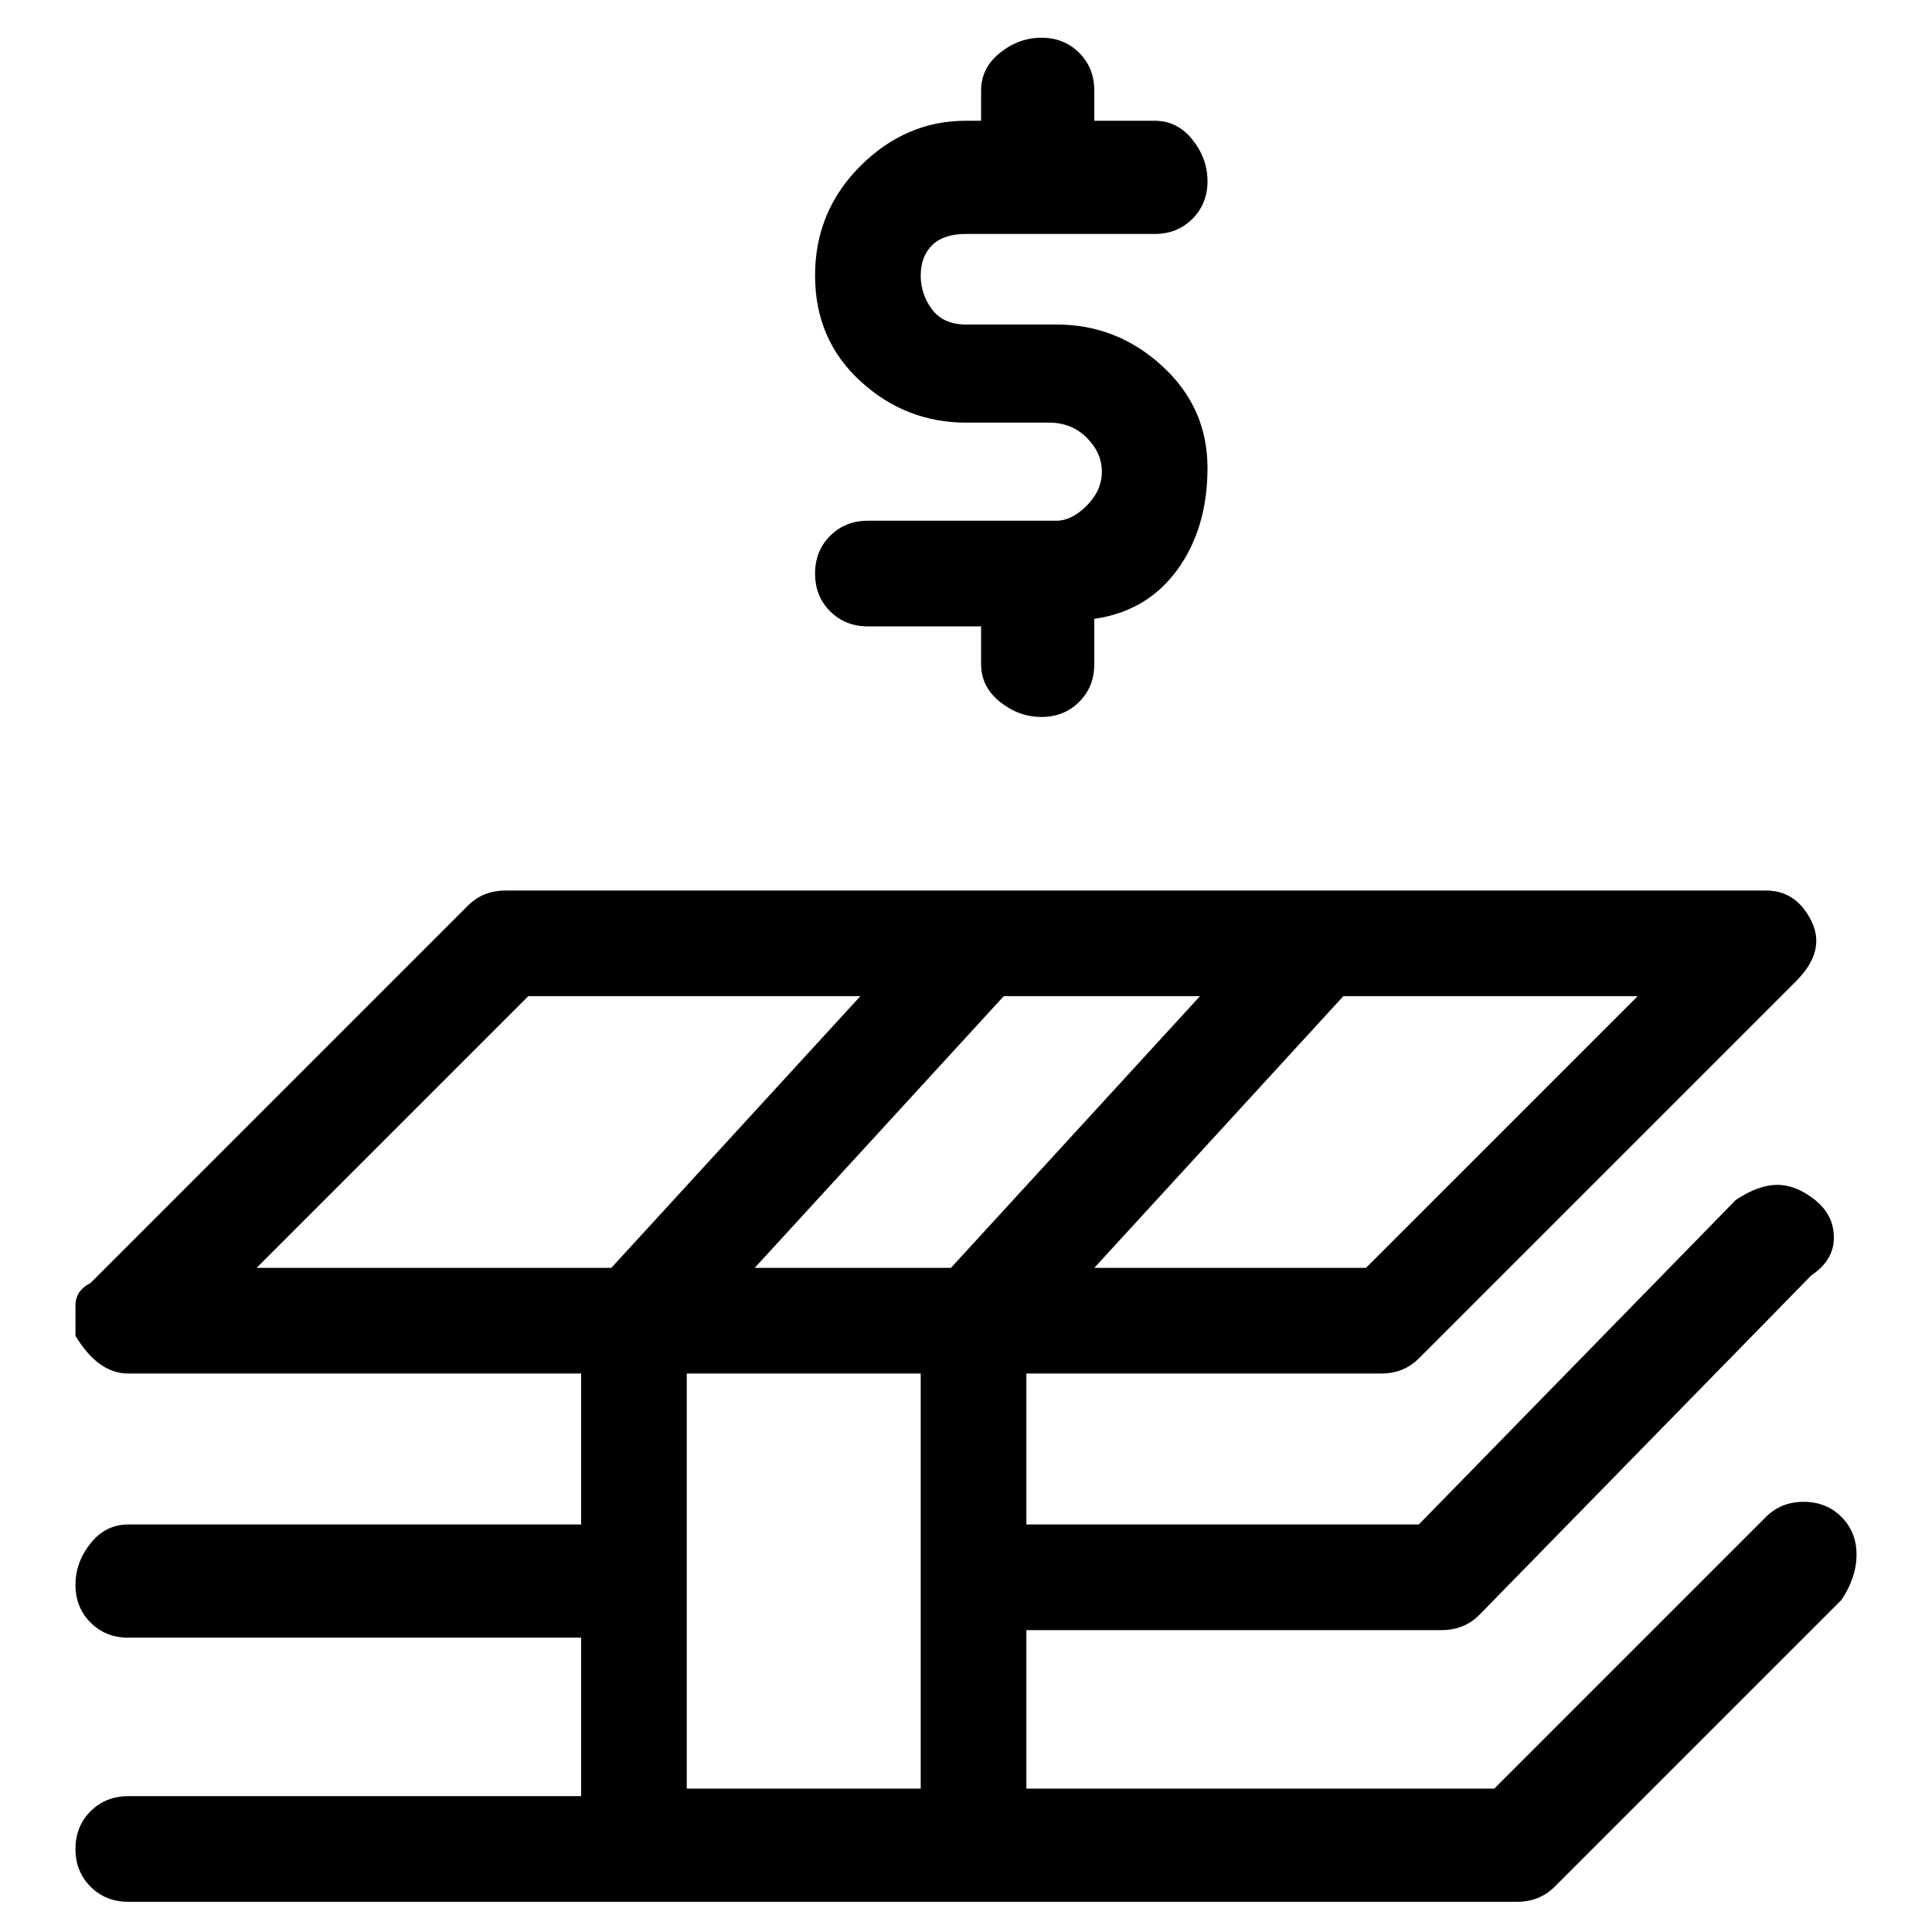 <svg viewBox="0 0 256 256" xmlns="http://www.w3.org/2000/svg">
  <path transform="scale(1, -1) translate(0, -256)" fill="currentColor" d="M140 187h-25q-3 0 -5 -2t-2 -5t2 -5t5 -2h15v-5q0 -3 2.5 -5t5.5 -2t5 2t2 5v6q7 1 11 6.5t4 13.5t-6 13.5t-14 5.5h-12q-3 0 -4.5 2t-1.5 4.5t1.5 4t4.5 1.5h25q3 0 5 2t2 5t-2 5.5t-5 2.5h-8v4q0 3 -2 5t-5 2t-5.5 -2t-2.5 -5v-4h-2q-8 0 -14 -6t-6 -14.5t6 -14 t14 -5.5h11q3 0 5 -2t2 -4.5t-2 -4.5t-4 -2zM244 55q-2 2 -5 2t-5 -2l-36 -36h-62v21h55q3 0 5 2l44 45q3 2 3 5t-2.5 5t-5 2t-5.5 -2l-42 -43h-52v20h47q3 0 5 2l50 50q2 2 2.5 4t-0.5 4q-2 4 -6 4h-167q-3 0 -5 -2l-50 -50q-2 -1 -2 -3v-4q3 -5 7 -5h60v-20h-60 q-3 0 -5 -2.5t-2 -5.5t2 -5t5 -2h60v-21h-60q-3 0 -5 -2t-2 -5t2 -5t5 -2h184q3 0 5 2l38 38q2 3 2 6t-2 5zM181 88h-36l33 36h39zM159 124l-33 -36h-26l33 36h26zM70 124h44l-33 -36h-47zM91 19v55h31v-55h-31z" />
</svg>